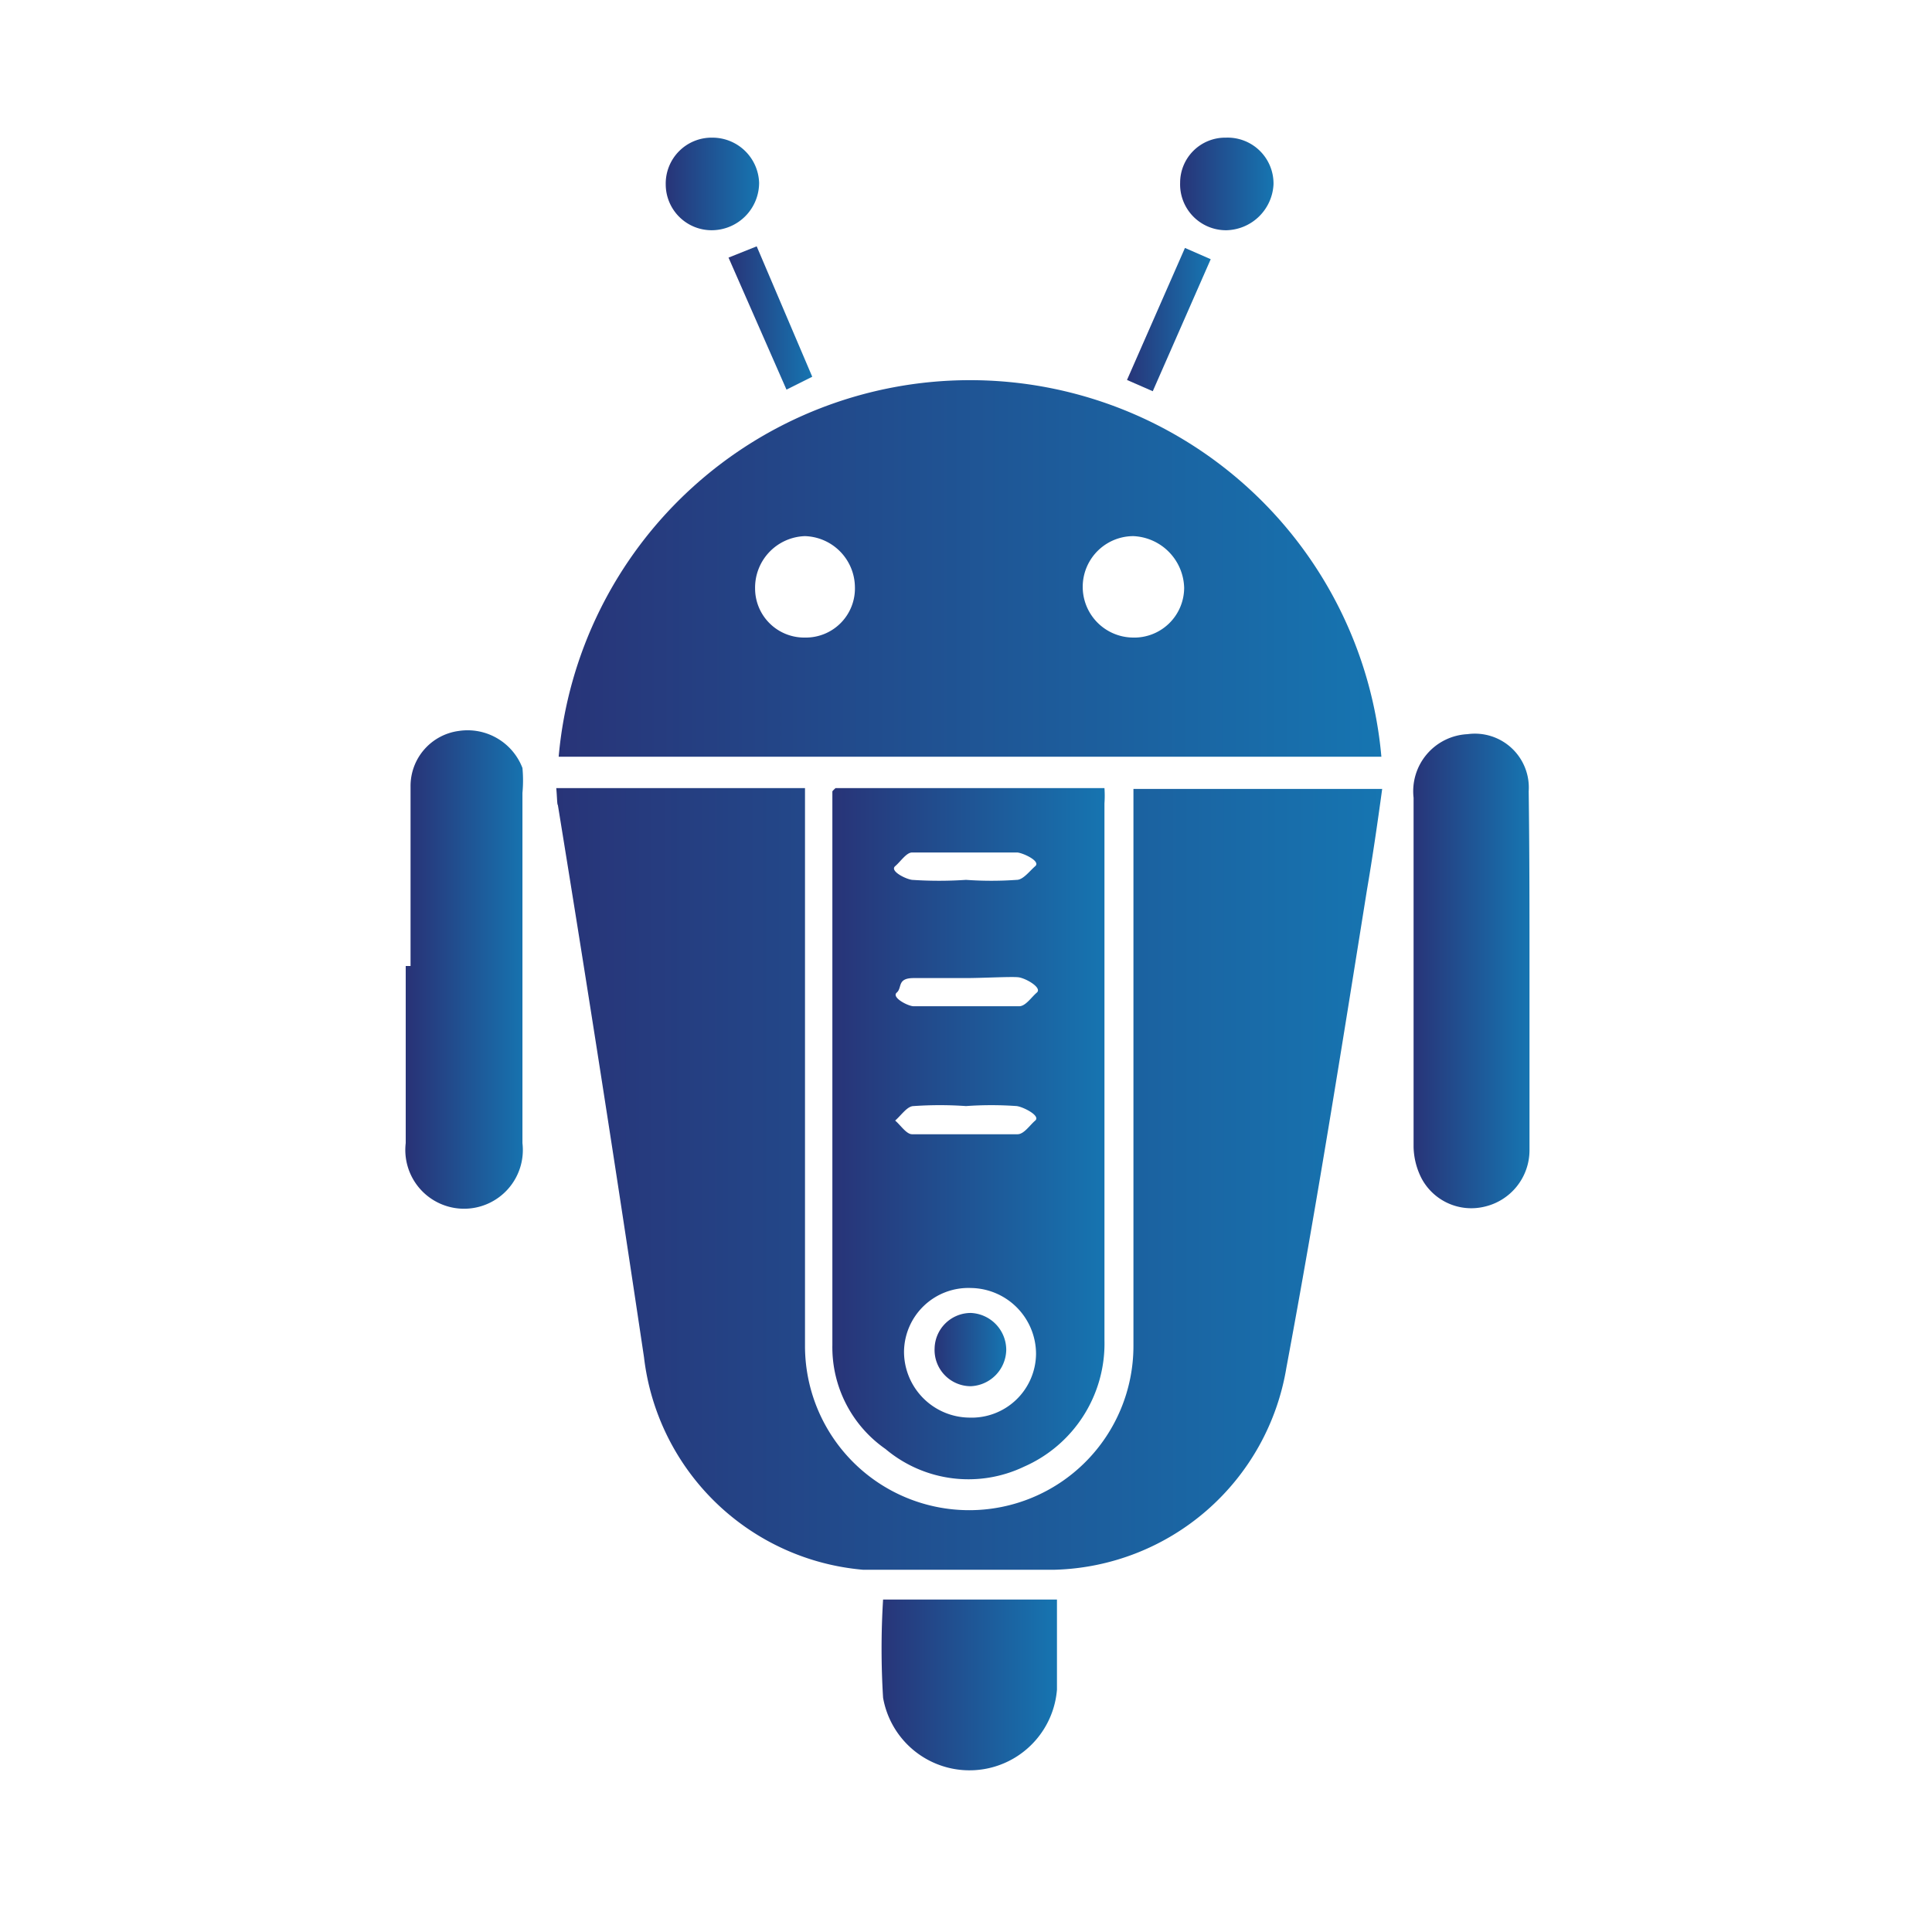 <svg id="Layer_1" data-name="Layer 1" xmlns="http://www.w3.org/2000/svg" xmlns:xlink="http://www.w3.org/1999/xlink" viewBox="0 0 24 24"><defs><style>.cls-1{fill:url(#linear-gradient);}.cls-2{fill:url(#linear-gradient-2);}.cls-3{fill:url(#linear-gradient-3);}.cls-4{fill:url(#linear-gradient-4);}.cls-5{fill:url(#linear-gradient-5);}.cls-6{fill:url(#linear-gradient-6);}.cls-7{fill:url(#linear-gradient-7);}.cls-8{fill:url(#linear-gradient-8);}.cls-9{fill:url(#linear-gradient-9);}.cls-10{fill:url(#linear-gradient-10);}.cls-11{fill:url(#linear-gradient-11);}</style><linearGradient id="linear-gradient" x1="6.91" y1="14.65" x2="17.18" y2="14.65" gradientUnits="userSpaceOnUse"><stop offset="0" stop-color="#283478"/><stop offset="1" stop-color="#1675b1"/></linearGradient><linearGradient id="linear-gradient-2" x1="6.94" y1="7.07" x2="17.16" y2="7.07" xlink:href="#linear-gradient"/><linearGradient id="linear-gradient-3" x1="10.36" y1="14.1" x2="13.74" y2="14.1" xlink:href="#linear-gradient"/><linearGradient id="linear-gradient-4" x1="17.55" y1="12.06" x2="19" y2="12.06" xlink:href="#linear-gradient"/><linearGradient id="linear-gradient-5" x1="5.1" y1="12.05" x2="6.55" y2="12.05" xlink:href="#linear-gradient"/><linearGradient id="linear-gradient-6" x1="10.93" y1="20.92" x2="13.13" y2="20.92" xlink:href="#linear-gradient"/><linearGradient id="linear-gradient-7" x1="14.66" y1="2.28" x2="15.82" y2="2.28" xlink:href="#linear-gradient"/><linearGradient id="linear-gradient-8" x1="8.27" y1="2.28" x2="9.43" y2="2.28" xlink:href="#linear-gradient"/><linearGradient id="linear-gradient-9" x1="9.05" y1="3.95" x2="10.09" y2="3.95" xlink:href="#linear-gradient"/><linearGradient id="linear-gradient-10" x1="13.99" y1="3.97" x2="15.03" y2="3.97" xlink:href="#linear-gradient"/><linearGradient id="linear-gradient-11" x1="11.61" y1="16.76" x2="12.5" y2="16.76" xlink:href="#linear-gradient"/></defs><path class="cls-1" d="M6.91,9.79H10v.29c0,2.21,0,4.42,0,6.64a2,2,0,1,0,4.08,0c0-2.2,0-4.41,0-6.62v-.3h3.09c-.06.44-.12.85-.19,1.26-.32,2-.63,3.95-1,5.93A3,3,0,0,1,13.1,19.5c-.8,0-1.59,0-2.38,0A3,3,0,0,1,8,16.86Q7.49,13.44,6.93,10C6.92,10,6.92,9.89,6.91,9.79Z"/><path class="cls-2" d="M6.94,9.4a5.13,5.13,0,0,1,10.22,0Zm7.13-1.48a.62.62,0,0,0,.64-.62.66.66,0,0,0-.63-.64.63.63,0,0,0,0,1.26ZM10,7.92a.61.61,0,0,0,.62-.63A.64.64,0,0,0,10,6.66a.64.64,0,0,0-.62.65A.61.61,0,0,0,10,7.92Z"/><path class="cls-3" d="M10.38,9.79h3.34a1.37,1.37,0,0,1,0,.19v6.67a1.67,1.67,0,0,1-1,1.57A1.6,1.6,0,0,1,11,18a1.54,1.54,0,0,1-.66-1.29c0-2.29,0-4.59,0-6.88A.32.32,0,0,1,10.38,9.79ZM12.06,16a.8.8,0,0,0-.83.79.82.82,0,0,0,.81.82.8.8,0,0,0,.83-.79A.82.82,0,0,0,12.06,16ZM12,12.15c-.22,0-.44,0-.65,0s-.14.12-.21.18.14.17.21.17c.44,0,.87,0,1.31,0,.08,0,.15-.11.22-.17s-.14-.18-.23-.19S12.2,12.15,12,12.15Zm0,1.59a4.68,4.68,0,0,0-.65,0c-.08,0-.15.11-.23.18.07.06.14.17.21.17.44,0,.88,0,1.31,0,.08,0,.15-.11.22-.17s-.15-.17-.23-.18A4.42,4.42,0,0,0,12,13.74Zm0-2.81a4.42,4.42,0,0,0,.63,0c.08,0,.16-.11.23-.17s-.14-.16-.22-.17H11.33c-.07,0-.14.11-.21.17s.13.16.21.17A5,5,0,0,0,12,10.93Z"/><path class="cls-4" d="M19,12.06v2.23a.72.72,0,0,1-.56.7.7.7,0,0,1-.78-.35.9.9,0,0,1-.1-.39c0-1.45,0-2.89,0-4.34a.71.71,0,0,1,.67-.79.67.67,0,0,1,.76.71C19,10.57,19,11.32,19,12.06Z"/><path class="cls-5" d="M5.1,12c0-.74,0-1.49,0-2.23a.69.69,0,0,1,.6-.69.73.73,0,0,1,.79.46,1.67,1.67,0,0,1,0,.31V14.2a.73.73,0,1,1-1.45,0V12Z"/><path class="cls-6" d="M13.13,19.87c0,.39,0,.76,0,1.12a1.09,1.09,0,0,1-2.16.1,9.9,9.9,0,0,1,0-1.22Z"/><path class="cls-7" d="M14.66,2.27a.56.56,0,0,1,.57-.56.57.57,0,0,1,.59.58.6.6,0,0,1-.58.57A.57.57,0,0,1,14.66,2.27Z"/><path class="cls-8" d="M8.27,2.29a.57.57,0,0,1,.58-.58.58.58,0,0,1,.58.56.59.59,0,0,1-.59.59A.57.57,0,0,1,8.27,2.29Z"/><path class="cls-9" d="M9.05,3.2l.35-.14.69,1.62-.32.16Z"/><path class="cls-10" d="M14.32,4.86,14,4.72l.72-1.64.32.14Z"/><path class="cls-11" d="M12.5,16.77a.46.46,0,0,1-.44.45.45.45,0,0,1-.45-.47.45.45,0,0,1,.45-.44A.46.46,0,0,1,12.5,16.77Z"/></svg>